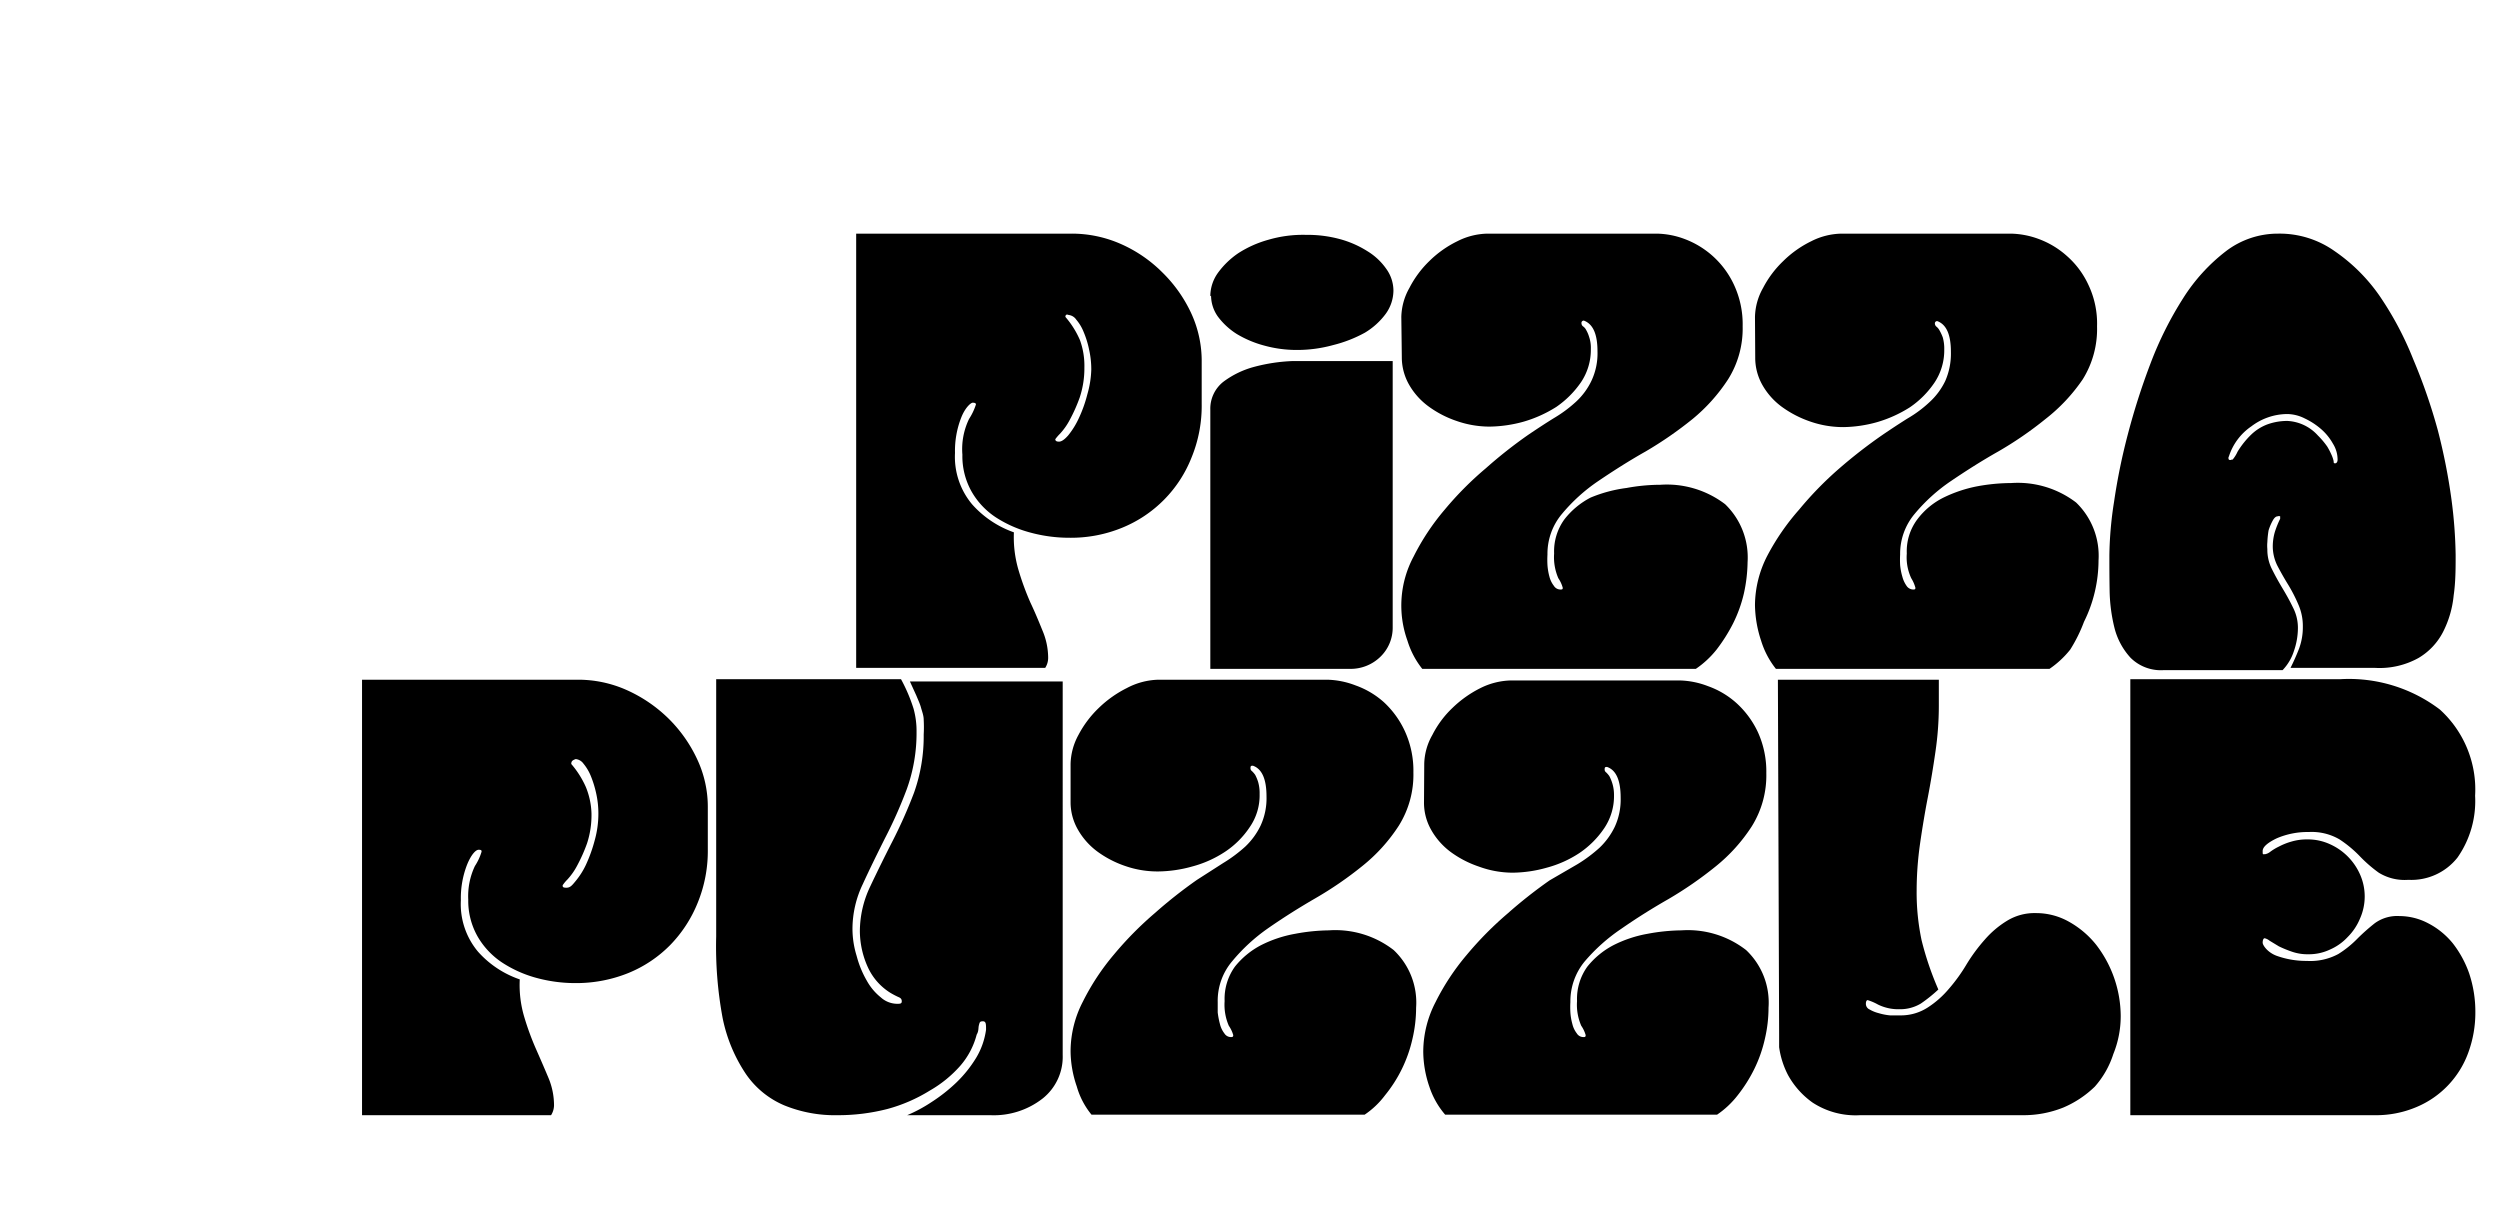 <svg id="Слой_1" data-name="Слой 1" xmlns="http://www.w3.org/2000/svg" viewBox="0 0 101.44 50"><path d="M34.74,9.48h8.74a4.92,4.92,0,0,1,2,.42,5.52,5.52,0,0,1,1.68,1.15,5.63,5.63,0,0,1,1.17,1.65,4.62,4.62,0,0,1,.43,2v1.69a5.52,5.52,0,0,1-.41,2.17,5.09,5.09,0,0,1-2.81,2.85,5.47,5.47,0,0,1-2.16.41,6,6,0,0,1-1.57-.21A4.87,4.87,0,0,1,40.42,21a3.08,3.08,0,0,1-1-1.06,2.92,2.92,0,0,1-.37-1.49A2.82,2.82,0,0,1,39.32,17a2.44,2.44,0,0,0,.28-.59c0-.05-.05-.07-.13-.07s-.31.2-.47.61a3.69,3.69,0,0,0-.25,1.43,3,3,0,0,0,.7,2.09,4.07,4.07,0,0,0,1.69,1.13,4.72,4.72,0,0,0,.19,1.54,11.15,11.15,0,0,0,.48,1.31c.19.4.35.79.5,1.16a2.83,2.83,0,0,1,.22,1.09.75.75,0,0,1-.12.4H34.74Zm8.49,3.38a3.63,3.63,0,0,1,.59.94A3.06,3.06,0,0,1,44,14.91a3.76,3.76,0,0,1-.19,1.22,6.48,6.48,0,0,1-.4.9,2.64,2.64,0,0,1-.4.57,1.84,1.84,0,0,0-.19.22c0,.07.05.1.15.1s.22-.08.37-.25a3.25,3.25,0,0,0,.42-.67,5.35,5.35,0,0,0,.36-1A4,4,0,0,0,44.28,15a3.68,3.68,0,0,0-.09-.82,3.73,3.73,0,0,0-.22-.71,1.78,1.78,0,0,0-.3-.5.43.43,0,0,0-.31-.19C43.27,12.74,43.23,12.78,43.23,12.86Z"/><path d="M49.11,16.63a1.39,1.39,0,0,1,.53-1.14,3.66,3.66,0,0,1,1.27-.61,7.07,7.07,0,0,1,1.55-.23c.54,0,1,0,1.39,0l2.66,0V25.45A1.64,1.64,0,0,1,56,26.66a1.73,1.73,0,0,1-1.23.48H49.11Zm0-4.61a1.63,1.63,0,0,1,.31-.95,3.34,3.34,0,0,1,.83-.8,4.45,4.45,0,0,1,1.21-.54A5,5,0,0,1,53,9.53a5,5,0,0,1,1.36.17,4.08,4.08,0,0,1,1.12.49,2.54,2.54,0,0,1,.77.72,1.52,1.52,0,0,1,.29.88,1.63,1.63,0,0,1-.31.94,2.9,2.9,0,0,1-.85.77A5.32,5.32,0,0,1,54.1,14a5.49,5.49,0,0,1-1.47.2,4.93,4.93,0,0,1-1.34-.18,4.31,4.31,0,0,1-1.11-.47,2.85,2.85,0,0,1-.76-.7A1.48,1.48,0,0,1,49.14,12Z"/><path d="M56.86,12.86a2.49,2.49,0,0,1,.33-1.18A4.16,4.16,0,0,1,58,10.59a4.29,4.29,0,0,1,1.13-.8,2.8,2.8,0,0,1,1.23-.31h6.86a3.36,3.36,0,0,1,1.14.22,3.6,3.6,0,0,1,2,1.86,3.79,3.79,0,0,1,.35,1.68,3.87,3.87,0,0,1-.59,2.15A7.1,7.1,0,0,1,68.68,17a15.38,15.38,0,0,1-1.91,1.32c-.69.39-1.33.8-1.92,1.2a7.06,7.06,0,0,0-1.47,1.33,2.51,2.51,0,0,0-.59,1.65,3.73,3.73,0,0,0,0,.43,2.43,2.43,0,0,0,.08.47,1,1,0,0,0,.18.37.31.31,0,0,0,.26.15c.07,0,.1,0,.1-.07a1.31,1.31,0,0,0-.18-.39,2.14,2.14,0,0,1-.17-1,2.21,2.21,0,0,1,.42-1.39,3.23,3.23,0,0,1,1.06-.88A5.67,5.67,0,0,1,66,19.8a7.61,7.61,0,0,1,1.37-.13,3.9,3.9,0,0,1,2.63.79,3,3,0,0,1,.91,2.35,6.28,6.28,0,0,1-.15,1.27,5.54,5.54,0,0,1-.44,1.22,6.78,6.78,0,0,1-.67,1.06,3.82,3.82,0,0,1-.84.78H57.71a3.45,3.45,0,0,1-.6-1.14,4.21,4.21,0,0,1,.25-3.42,9.49,9.49,0,0,1,1.26-1.9A13.4,13.4,0,0,1,60.29,19,18.7,18.7,0,0,1,62,17.65c.37-.25.72-.48,1.06-.69a5.27,5.27,0,0,0,.9-.67,2.78,2.78,0,0,0,.62-.85,2.61,2.61,0,0,0,.24-1.18c0-.7-.18-1.11-.55-1.25a.09.09,0,0,0-.1.1.16.16,0,0,0,.06.13.39.39,0,0,1,.13.15,1.29,1.29,0,0,1,.12.28,1.37,1.37,0,0,1,.07.49,2.36,2.36,0,0,1-.4,1.35,3.89,3.89,0,0,1-1,1,5.16,5.16,0,0,1-1.33.6,5.35,5.35,0,0,1-1.38.2,4.06,4.06,0,0,1-1.34-.23,4.18,4.18,0,0,1-1.15-.6,2.83,2.83,0,0,1-.78-.88,2.24,2.24,0,0,1-.29-1.11Z"/><path d="M71.21,12.86a2.49,2.49,0,0,1,.33-1.18,4.16,4.16,0,0,1,.82-1.09,4.29,4.29,0,0,1,1.13-.8,2.8,2.8,0,0,1,1.24-.31h6.85a3.42,3.42,0,0,1,1.15.22,3.55,3.55,0,0,1,1.14.69,3.51,3.51,0,0,1,.87,1.17,3.65,3.65,0,0,1,.35,1.68,3.86,3.86,0,0,1-.58,2.15A7.1,7.1,0,0,1,83,17a14.78,14.78,0,0,1-1.92,1.32c-.69.39-1.33.8-1.92,1.2a7.06,7.06,0,0,0-1.47,1.33,2.51,2.51,0,0,0-.59,1.65,3.73,3.73,0,0,0,0,.43,2.44,2.44,0,0,0,.09.47,1.15,1.15,0,0,0,.17.37.33.33,0,0,0,.26.15c.07,0,.1,0,.1-.07a1.46,1.46,0,0,0-.17-.39,2,2,0,0,1-.18-1,2.16,2.16,0,0,1,.43-1.39,3,3,0,0,1,1.06-.88,5.46,5.46,0,0,1,1.38-.46,7.69,7.69,0,0,1,1.37-.13,3.9,3.9,0,0,1,2.63.79,3,3,0,0,1,.91,2.35,5.64,5.64,0,0,1-.15,1.27,5.54,5.54,0,0,1-.44,1.22A6.12,6.12,0,0,1,84,26.36a3.82,3.82,0,0,1-.84.78H72.06a3.45,3.45,0,0,1-.6-1.14,4.75,4.75,0,0,1-.25-1.45,4.43,4.43,0,0,1,.5-2A9.49,9.49,0,0,1,73,20.68,14.11,14.11,0,0,1,74.64,19a20.22,20.22,0,0,1,1.71-1.33q.54-.37,1.05-.69a4.9,4.9,0,0,0,.9-.67,2.81,2.81,0,0,0,.63-.85,2.76,2.76,0,0,0,.23-1.18c0-.7-.18-1.11-.55-1.25a.09.09,0,0,0-.1.1.17.17,0,0,0,.07.13.49.49,0,0,1,.12.15,1.92,1.92,0,0,1,.13.28,1.68,1.68,0,0,1,.06.49,2.36,2.36,0,0,1-.4,1.35,3.74,3.74,0,0,1-1,1,5.16,5.16,0,0,1-1.33.6,5.28,5.28,0,0,1-1.37.2,4.07,4.07,0,0,1-1.35-.23,4.33,4.33,0,0,1-1.15-.6,2.83,2.83,0,0,1-.78-.88,2.24,2.24,0,0,1-.29-1.11Z"/><path d="M85.59,22.53a15,15,0,0,1,.19-2.17,24.74,24.74,0,0,1,.56-2.74,27.82,27.82,0,0,1,.93-2.9,14.36,14.36,0,0,1,1.32-2.63,7.35,7.35,0,0,1,1.72-1.89,3.47,3.47,0,0,1,2.13-.72,3.86,3.86,0,0,1,2.29.71A7.13,7.13,0,0,1,96.55,12a13.15,13.15,0,0,1,1.37,2.58,22.69,22.69,0,0,1,1,2.89,24.05,24.05,0,0,1,.55,2.79,19,19,0,0,1,.17,2.26c0,.55,0,1.09-.08,1.64a4.12,4.12,0,0,1-.43,1.48,2.61,2.61,0,0,1-1,1.06,3.25,3.25,0,0,1-1.76.4H92.94c.13-.26.25-.53.35-.79a2.5,2.5,0,0,0,.15-.88,2.17,2.17,0,0,0-.19-.92,6.21,6.21,0,0,0-.42-.81c-.16-.26-.3-.51-.43-.76a1.77,1.77,0,0,1-.18-.77,2.12,2.12,0,0,1,.08-.57,3.71,3.71,0,0,1,.22-.55s0-.07,0-.1a.14.14,0,0,0-.1,0c-.07,0-.14.06-.2.17a2.09,2.09,0,0,0-.17.4A3.82,3.82,0,0,0,92,22a1.48,1.48,0,0,0,0,.28,1.74,1.74,0,0,0,.2.84c.13.26.27.51.42.76s.29.5.42.77a1.8,1.8,0,0,1,.2.85,2.86,2.86,0,0,1-.16.91,2,2,0,0,1-.46.78H87.81a1.74,1.74,0,0,1-1.36-.5,2.8,2.8,0,0,1-.65-1.2,6.71,6.71,0,0,1-.2-1.51C85.59,23.4,85.59,22.93,85.59,22.53Zm5-3.88a1.35,1.35,0,0,0,.2-.32,3.48,3.48,0,0,1,.57-.71,1.94,1.94,0,0,1,.64-.4,2.38,2.38,0,0,1,.81-.14,1.78,1.78,0,0,1,1.24.59,3.25,3.25,0,0,1,.38.45,3,3,0,0,1,.18.35,1.33,1.33,0,0,1,.08.24c0,.06,0,.09.06.09s.1-.06.1-.15a1.22,1.22,0,0,0-.19-.65,2.22,2.22,0,0,0-.48-.59,2.88,2.88,0,0,0-.66-.43,1.62,1.62,0,0,0-.71-.18,2.43,2.43,0,0,0-1.46.5,2.34,2.34,0,0,0-.91,1.22.12.12,0,0,0,0,.13A.1.1,0,0,0,90.55,18.65Z"/><path d="M14.69,27.58h8.74a4.83,4.83,0,0,1,2,.42,5.81,5.81,0,0,1,1.69,1.15,5.68,5.68,0,0,1,1.17,1.66,4.54,4.54,0,0,1,.43,1.95v1.7a5.55,5.55,0,0,1-.41,2.17,5.28,5.28,0,0,1-1.12,1.72,5.07,5.07,0,0,1-1.69,1.13,5.65,5.65,0,0,1-2.16.41,6,6,0,0,1-1.57-.21,4.87,4.87,0,0,1-1.39-.62,3.17,3.17,0,0,1-1-1.06A2.93,2.93,0,0,1,19,36.5a2.85,2.85,0,0,1,.27-1.36,2.22,2.22,0,0,0,.27-.58c0-.05,0-.08-.12-.08s-.31.21-.47.61a3.74,3.74,0,0,0-.25,1.44,3,3,0,0,0,.7,2.09,4,4,0,0,0,1.69,1.12,4.52,4.52,0,0,0,.19,1.55,11,11,0,0,0,.48,1.3c.18.41.35.8.5,1.16a2.88,2.88,0,0,1,.22,1.1.77.77,0,0,1-.12.4H14.69ZM23.18,31a3.77,3.77,0,0,1,.59.93A3.07,3.07,0,0,1,24,33a3.69,3.69,0,0,1-.18,1.22,6.48,6.48,0,0,1-.4.9,2.64,2.64,0,0,1-.4.57,1.52,1.52,0,0,0-.19.23c0,.06,0,.1.15.1s.22-.08.36-.25a3.11,3.11,0,0,0,.43-.67,6,6,0,0,0,.36-1,4,4,0,0,0,.15-1.09,3.75,3.75,0,0,0-.09-.82,4.24,4.24,0,0,0-.22-.71,1.94,1.94,0,0,0-.3-.5.44.44,0,0,0-.31-.18C23.22,30.85,23.18,30.89,23.18,31Z"/><path d="M29.06,27.56h7.5a6.67,6.67,0,0,1,.51,1.2,3.4,3.4,0,0,1,.12.94,6.7,6.7,0,0,1-.4,2.33,18.3,18.3,0,0,1-.89,2c-.32.64-.62,1.25-.89,1.84a4.22,4.22,0,0,0-.42,1.83,3.75,3.75,0,0,0,.17,1.09,4,4,0,0,0,.41,1,2.27,2.27,0,0,0,.57.68,1,1,0,0,0,.65.26c.13,0,.2,0,.2-.1s-.05-.14-.15-.18a3.37,3.37,0,0,1-.32-.17,2.39,2.39,0,0,1-.89-1,3.58,3.58,0,0,1-.34-1.51,4.24,4.24,0,0,1,.41-1.78q.42-.89.9-1.83a19.55,19.55,0,0,0,.89-2,6.86,6.86,0,0,0,.39-2.35,5.53,5.53,0,0,0,0-.61c0-.17-.07-.34-.11-.49s-.12-.32-.19-.49l-.26-.57h6.2V42.81a2.16,2.16,0,0,1-.81,1.76,3.22,3.22,0,0,1-2.13.68H36.81a6,6,0,0,0,1-.54,6.67,6.67,0,0,0,1-.79,5,5,0,0,0,.8-1,3,3,0,0,0,.4-1.14c0-.23,0-.34-.13-.34s-.13.05-.16.16,0,.23-.09.38a3.13,3.13,0,0,1-.67,1.27,4.88,4.88,0,0,1-1.23,1A6.45,6.45,0,0,1,36,45a8,8,0,0,1-2,.25,5.44,5.44,0,0,1-2.18-.4,3.58,3.58,0,0,1-1.56-1.28,6.31,6.31,0,0,1-.94-2.27A15.85,15.85,0,0,1,29.06,38Z"/><path d="M43.44,31a2.56,2.56,0,0,1,.32-1.18,4.25,4.25,0,0,1,.83-1.1,4.53,4.53,0,0,1,1.13-.8A2.87,2.87,0,0,1,47,27.58h6.86a3.4,3.4,0,0,1,1.14.23,3.46,3.46,0,0,1,1.15.68A3.73,3.73,0,0,1,57,29.66a3.85,3.85,0,0,1,.35,1.68,3.9,3.9,0,0,1-.59,2.16,6.86,6.86,0,0,1-1.47,1.63,14.78,14.78,0,0,1-1.92,1.32c-.69.4-1.32.8-1.91,1.21A7.32,7.32,0,0,0,50,39a2.48,2.48,0,0,0-.59,1.66c0,.11,0,.26,0,.42a3.26,3.26,0,0,0,.09.47,1,1,0,0,0,.18.38.31.31,0,0,0,.26.15c.06,0,.1,0,.1-.08a1.3,1.3,0,0,0-.18-.38,2.14,2.14,0,0,1-.17-1,2.24,2.24,0,0,1,.42-1.4,3.32,3.32,0,0,1,1.06-.87,5,5,0,0,1,1.38-.46,7.86,7.86,0,0,1,1.37-.14,3.86,3.86,0,0,1,2.63.8,2.93,2.93,0,0,1,.91,2.34,5.57,5.57,0,0,1-.15,1.27,5.53,5.53,0,0,1-1.11,2.28,3.42,3.42,0,0,1-.83.79H44.29a3.17,3.17,0,0,1-.6-1.15,4.46,4.46,0,0,1-.25-1.44,4.39,4.39,0,0,1,.5-2,9.55,9.55,0,0,1,1.26-1.91,14,14,0,0,1,1.67-1.69,18.93,18.93,0,0,1,1.7-1.34l1.06-.68a5.85,5.85,0,0,0,.9-.67,2.91,2.91,0,0,0,.62-.85,2.64,2.64,0,0,0,.24-1.18c0-.7-.18-1.12-.55-1.25-.07,0-.1,0-.1.1a.14.14,0,0,0,.06.12,1,1,0,0,1,.13.15,1.7,1.7,0,0,1,.12.29,1.63,1.63,0,0,1,.06.49,2.26,2.26,0,0,1-.4,1.34,3.56,3.56,0,0,1-1,1,4.51,4.51,0,0,1-1.34.6,5.28,5.28,0,0,1-1.37.2,4,4,0,0,1-1.34-.22,4.18,4.18,0,0,1-1.15-.6,2.87,2.87,0,0,1-.78-.89,2.23,2.23,0,0,1-.29-1.1Z"/><path d="M57.79,31a2.46,2.46,0,0,1,.33-1.18,4,4,0,0,1,.82-1.1,4.53,4.53,0,0,1,1.13-.8,2.9,2.9,0,0,1,1.23-.31h6.86a3.4,3.4,0,0,1,1.14.23,3.46,3.46,0,0,1,1.15.68,3.73,3.73,0,0,1,.87,1.17,3.85,3.85,0,0,1,.35,1.68,3.9,3.9,0,0,1-.59,2.16,6.86,6.86,0,0,1-1.47,1.63,15.38,15.38,0,0,1-1.91,1.32c-.7.4-1.33.8-1.92,1.21A7.32,7.32,0,0,0,64.31,39a2.54,2.54,0,0,0-.59,1.66,3.58,3.58,0,0,0,0,.42,2.31,2.31,0,0,0,.08.47,1,1,0,0,0,.18.38.31.31,0,0,0,.26.15c.07,0,.1,0,.1-.08a1.3,1.3,0,0,0-.18-.38,2.14,2.14,0,0,1-.17-1,2.24,2.24,0,0,1,.42-1.4,3.32,3.32,0,0,1,1.06-.87,5,5,0,0,1,1.38-.46,7.87,7.87,0,0,1,1.38-.14,3.85,3.85,0,0,1,2.62.8,2.93,2.93,0,0,1,.91,2.34,5.57,5.57,0,0,1-.15,1.27,5.51,5.51,0,0,1-.43,1.22,6,6,0,0,1-.67,1.06,3.65,3.65,0,0,1-.84.79H58.64A3.33,3.33,0,0,1,58,44.1a4.46,4.46,0,0,1-.25-1.44,4.39,4.39,0,0,1,.5-2,9.55,9.55,0,0,1,1.26-1.91,14,14,0,0,1,1.67-1.69,18.93,18.93,0,0,1,1.7-1.34L64,35.07a5.85,5.85,0,0,0,.9-.67,2.91,2.91,0,0,0,.62-.85,2.64,2.64,0,0,0,.24-1.18c0-.7-.18-1.12-.55-1.25-.07,0-.1,0-.1.1a.14.14,0,0,0,.06.12,1,1,0,0,1,.13.15,1.7,1.7,0,0,1,.12.29,1.59,1.59,0,0,1,.07.49,2.33,2.33,0,0,1-.4,1.34,3.73,3.73,0,0,1-1,1,4.51,4.51,0,0,1-1.34.6,5.22,5.22,0,0,1-1.37.2A4,4,0,0,1,60,35.16a4.18,4.18,0,0,1-1.15-.6,2.87,2.87,0,0,1-.78-.89,2.23,2.23,0,0,1-.29-1.1Z"/><path d="M72.14,27.58h6.53c0,.22,0,.42,0,.62s0,.35,0,.45a12.86,12.86,0,0,1-.14,1.87c-.09.62-.19,1.23-.31,1.85s-.22,1.23-.31,1.85a13.59,13.59,0,0,0-.14,1.93,9.36,9.36,0,0,0,.2,2,12.54,12.54,0,0,0,.68,2,5.91,5.91,0,0,1-.71.57,1.62,1.62,0,0,1-.86.23,1.87,1.87,0,0,1-.88-.19,2.14,2.14,0,0,0-.42-.18s-.07,0-.07.15a.25.25,0,0,0,.15.23,1.42,1.42,0,0,0,.37.15,2.34,2.34,0,0,0,.46.09l.41,0a2,2,0,0,0,1.12-.32,3.85,3.85,0,0,0,.86-.76,6.8,6.8,0,0,0,.72-1,7,7,0,0,1,.74-1,3.86,3.86,0,0,1,.9-.76,2.13,2.13,0,0,1,1.17-.31,2.71,2.71,0,0,1,1.34.35,3.74,3.74,0,0,1,1.1.93,4.77,4.77,0,0,1,1,2.88,4.09,4.09,0,0,1-.3,1.56A3.68,3.68,0,0,1,85,44.09a4.15,4.15,0,0,1-1.28.85,4.32,4.32,0,0,1-1.64.31H75.48a3.19,3.19,0,0,1-1.93-.51,3.35,3.35,0,0,1-1-1.12,3.5,3.5,0,0,1-.36-1.13c0-.34,0-.51,0-.53Z"/><path d="M94.94,27.56A6.1,6.1,0,0,1,99,28.79a4.38,4.38,0,0,1,1.43,3.5,4,4,0,0,1-.71,2.5,2.38,2.38,0,0,1-2,.91,2,2,0,0,1-1.2-.29,5.59,5.59,0,0,1-.78-.68,4.81,4.81,0,0,0-.81-.67,2.24,2.24,0,0,0-1.25-.3,3.16,3.16,0,0,0-1.31.26c-.37.18-.56.35-.56.51s0,.13.1.13a.48.48,0,0,0,.21-.1,2.15,2.15,0,0,1,.35-.21,2.6,2.6,0,0,1,.5-.2,2.19,2.19,0,0,1,.66-.09,2.14,2.14,0,0,1,.9.19,2.41,2.41,0,0,1,1.23,1.23,2.2,2.2,0,0,1,0,1.79,2.29,2.29,0,0,1-.5.75,2.15,2.15,0,0,1-.72.51,2,2,0,0,1-.88.19,1.93,1.93,0,0,1-.65-.1,4.65,4.65,0,0,1-.54-.22l-.38-.23a.49.49,0,0,0-.2-.1c-.05,0-.08.08-.08.18s.19.39.56.53a3.55,3.55,0,0,0,1.24.21,2.39,2.39,0,0,0,1.27-.28,4.13,4.13,0,0,0,.78-.63,8.17,8.17,0,0,1,.7-.62,1.55,1.55,0,0,1,1-.29,2.52,2.52,0,0,1,1.16.29,3.16,3.16,0,0,1,1,.81,4.27,4.27,0,0,1,.67,1.23,4.9,4.9,0,0,1,.25,1.56,4.71,4.71,0,0,1-.29,1.66,3.79,3.79,0,0,1-2.1,2.2,4.19,4.19,0,0,1-1.7.33H86.44V27.56Z"/></svg>